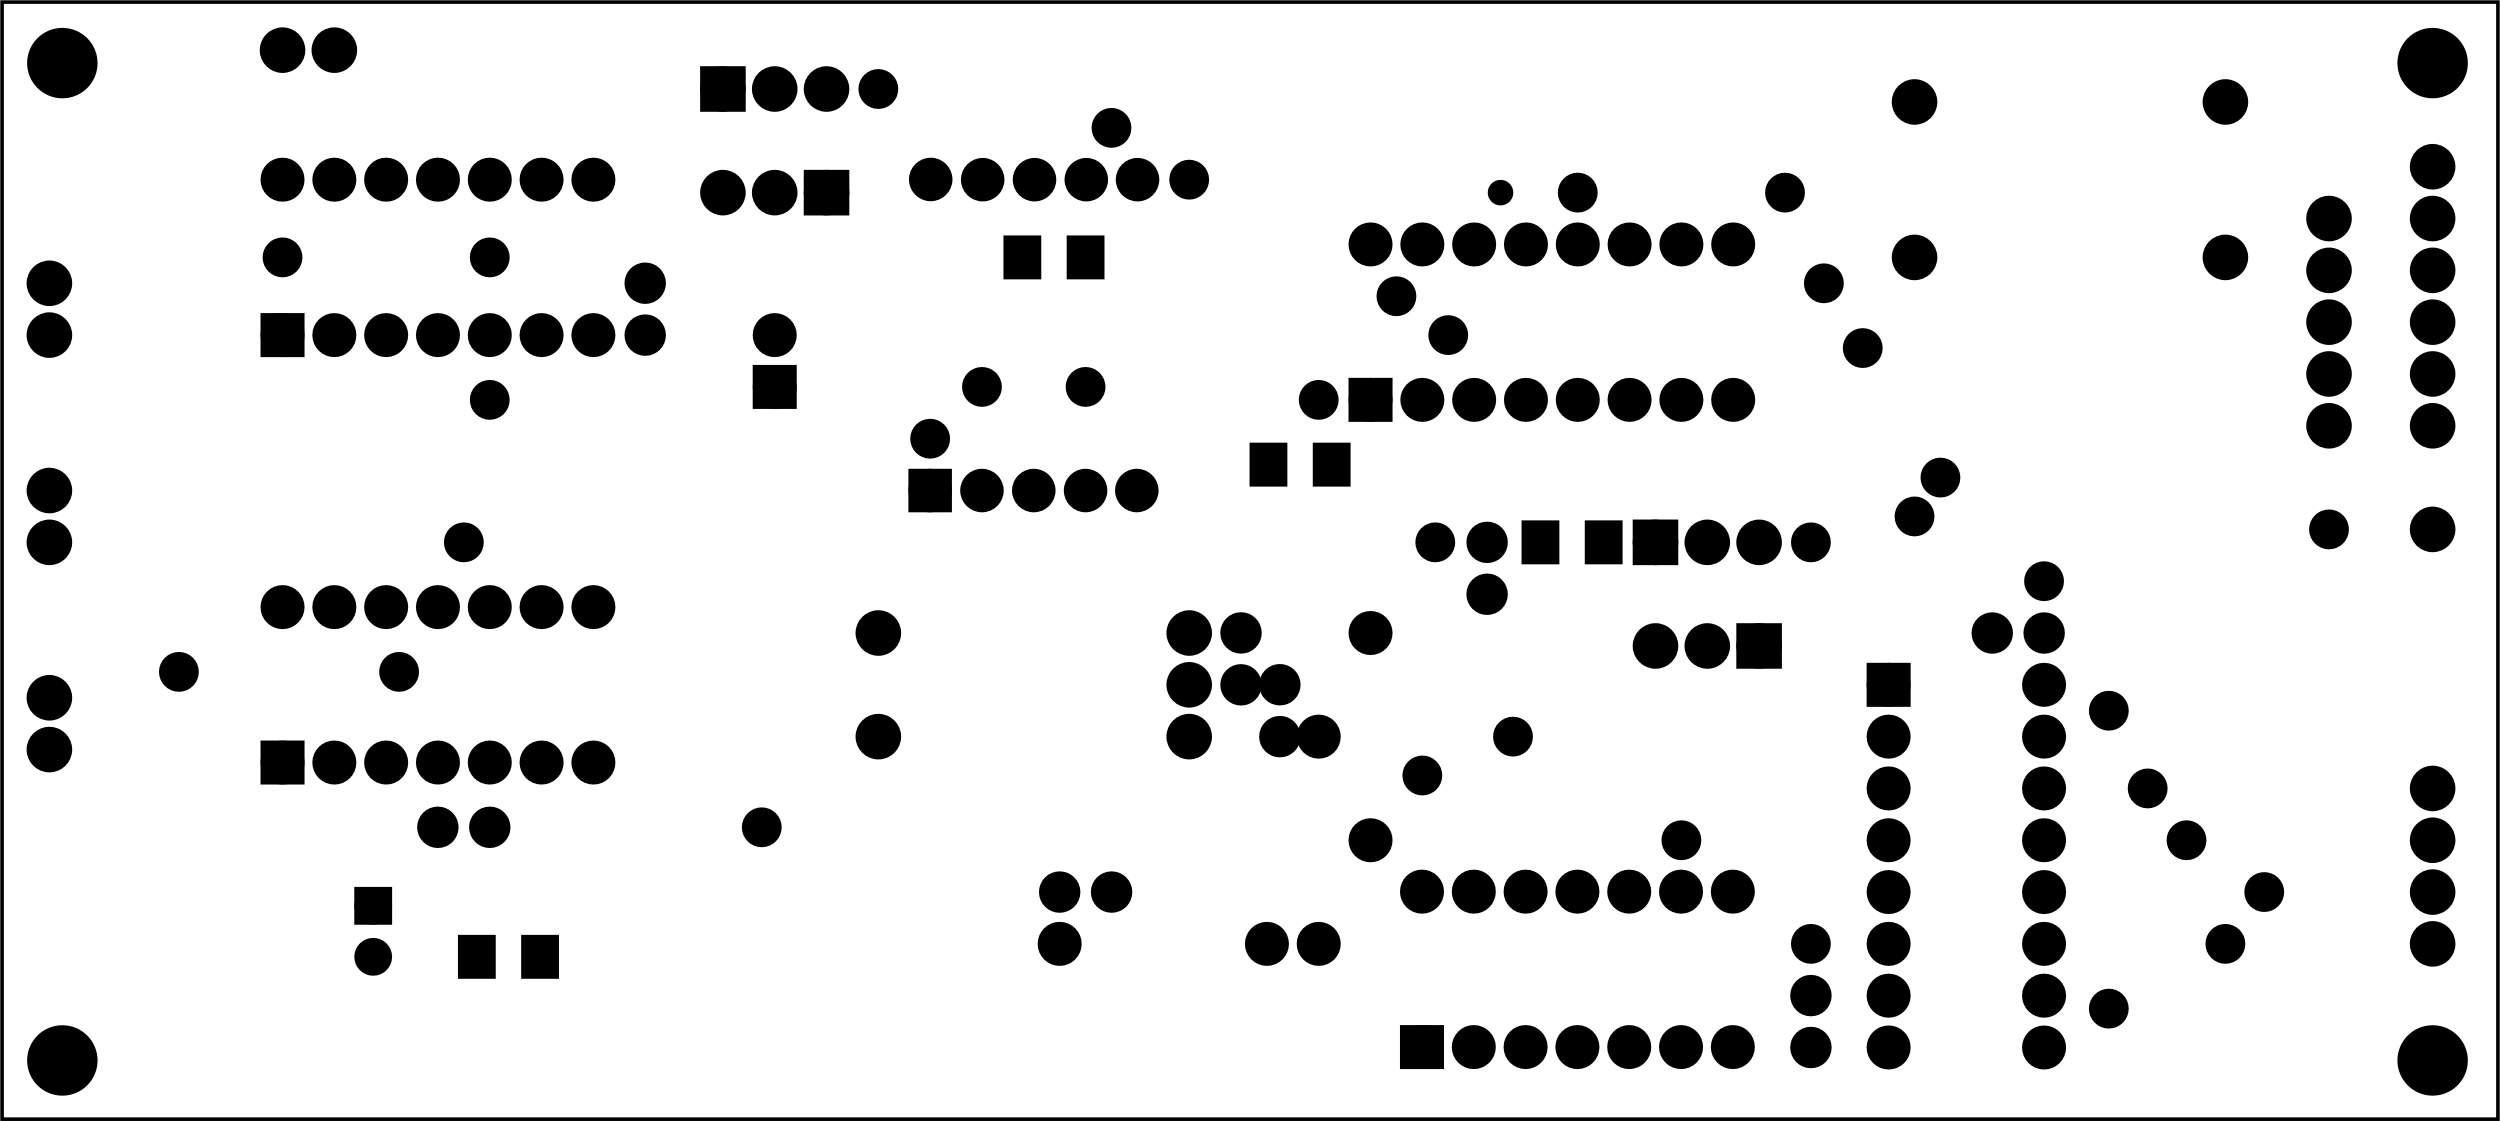 <?xml version='1.0' encoding='UTF-8' standalone='no'?>
<!-- Created with Fritzing (http://www.fritzing.org/) -->
<svg xmlns="http://www.w3.org/2000/svg" version="1.2" width="4.825in" viewBox="0 0 347.426 155.818" xmlns:svg="http://www.w3.org/2000/svg" baseProfile="tiny" x="0in" y="0in" height="2.164in" >
 <g partID="57330">
  <g id="board" >
   <rect fill="none" id="boardoutline" stroke="black" stroke-width="0.5" width="346.85" fill-opacity="0.5" x="0.288" height="155.242" y="0.288" />
  </g>
 </g>
 <g partID="859050940">
  <g transform="translate(160.224,82.93)">
   <g id="copper0" >
    <circle fill="black" id="connector0pin" r="2.088" cx="5.04" cy="5.04" stroke="black" stroke-width="2.16" />
    <circle fill="black" id="connector1pin" r="2.088" cx="5.04" cy="12.24" stroke="black" stroke-width="2.16" />
    <circle fill="black" id="connector2pin" r="2.088" cx="5.04" cy="19.44" stroke="black" stroke-width="2.16" />
   </g>
  </g>
 </g>
 <g partID="859077170">
  <g transform="translate(248.784,148.45)">
   <g transform="matrix(0,-1,1,0,0,0)">
    <g id="copper0" >
     <g id="copper1" >
      <circle fill="black" id="connector0pin" r="1.8" cx="2.88" cy="2.88" stroke="black" stroke-width="2.16" />
      <circle fill="black" id="connector1pin" r="1.8" cx="10.093" cy="2.88" stroke="black" stroke-width="2.16" />
     </g>
    </g>
   </g>
  </g>
 </g>
 <g partID="859063980">
  <g transform="translate(273.984,85.09)">
   <g id="copper0" >
    <g id="copper1" >
     <circle fill="black" id="connector0pin" r="1.8" cx="2.88" cy="2.88" stroke="black" stroke-width="2.16" />
     <circle fill="black" id="connector1pin" r="1.8" cx="10.093" cy="2.88" stroke="black" stroke-width="2.16" />
    </g>
   </g>
  </g>
 </g>
 <g partID="859084680">
  <g transform="translate(195.454,71.36)">
   <g id="copper0" >
    <circle fill="black" id="connector0pin" r="1.417" cx="4.009" cy="4.009" stroke-width="2.704" stroke="black" />
   </g>
  </g>
 </g>
 <g partID="858967460">
  <g transform="translate(60.652,136.516)">
   <g transform="matrix(-1,0,0,-1,0,0)">
    <g id="copper0" >
     <g id="copper1" >
      <circle fill="black" id="connector1pad" r="1.701" cx="8.788" cy="10.634" stroke="black" stroke-width="1.854" />
      <rect fill="black" stroke="black" stroke-width="1.854" width="3.402" x="7.087" y="8.933" height="3.402" />
      <circle fill="black" id="connector0pad" r="1.701" cx="8.788" cy="3.546" stroke="black" stroke-width="1.854" />
     </g>
    </g>
   </g>
  </g>
 </g>
 <g partID="858967750">
  <g transform="translate(63.43,129.71)">
   <g id="copper0" flipped="1">
    <g transform="matrix(-1, 0, 0, 1, 14.457, 0)">
     <g>
      <g>
       <g>
        <rect fill="black" id="connector0pad" width="4.535" stroke-width="0.72" stroke="black" x="0.567" fill-opacity="1" height="5.386" y="0.567"/>
        <rect fill="black" id="connector1pad" width="4.535" stroke-width="0.72" stroke="black" x="9.354" fill-opacity="1" height="5.386" y="0.567"/>
       </g>
      </g>
     </g>
    </g>
   </g>
  </g>
 </g>
 <g partID="858973530">
  <g transform="translate(1.824,91.93)">
   <g id="copper0" >
    <circle fill="black" id="connector0pin" r="2.088" cx="5.04" cy="5.04" stroke="black" stroke-width="2.16" />
    <circle fill="black" id="connector1pin" r="2.088" cx="5.04" cy="12.24" stroke="black" stroke-width="2.16" />
   </g>
  </g>
 </g>
 <g partID="858972640">
  <g transform="translate(1.824,34.33)">
   <g id="copper0" >
    <circle fill="black" id="connector0pin" r="2.088" cx="5.04" cy="5.04" stroke="black" stroke-width="2.16" />
    <circle fill="black" id="connector1pin" r="2.088" cx="5.04" cy="12.24" stroke="black" stroke-width="2.16" />
   </g>
  </g>
 </g>
 <g partID="858979940">
  <g transform="translate(100.104,57.73)">
   <g transform="matrix(0,-1,1,0,0,0)">
    <g id="copper0" >
     <rect fill="black" id="rect11" width="3.96" stroke-width="2.16" stroke="black" x="1.98" height="3.96" y="5.58" />
     <circle fill="black" id="connector0pin" r="1.98" cx="3.96" cy="7.56" stroke-width="2.16" stroke="black" />
     <circle fill="black" id="connector1pin" r="1.98" cx="11.16" cy="7.56" stroke-width="2.16" stroke="black" />
    </g>
   </g>
  </g>
 </g>
 <g partID="858898710">
  <g transform="translate(209.544,72.49)">
   <g transform="matrix(0,1,-1,0,0,0)">
    <g id="copper0" >
     <g id="copper1" >
      <circle fill="black" id="connector0pin" r="1.8" cx="2.88" cy="2.88" stroke="black" stroke-width="2.16" />
      <circle fill="black" id="connector1pin" r="1.8" cx="10.093" cy="2.88" stroke="black" stroke-width="2.16" />
     </g>
    </g>
   </g>
  </g>
 </g>
 <g partID="858898720">
  <g transform="translate(211.242,72.11)">
   <g id="copper0" flipped="1">
    <g transform="matrix(-1, 0, 0, 1, 14.457, 0)">
     <g>
      <g>
       <g>
        <rect fill="black" id="connector0pad" width="4.535" stroke-width="0.72" stroke="black" x="0.567" fill-opacity="1" height="5.386" y="0.567"/>
        <rect fill="black" id="connector1pad" width="4.535" stroke-width="0.72" stroke="black" x="9.354" fill-opacity="1" height="5.386" y="0.567"/>
       </g>
      </g>
     </g>
    </g>
   </g>
  </g>
 </g>
 <g partID="858898240">
  <g transform="translate(319.654,69.56)">
   <g id="copper0" >
    <circle fill="black" id="connector0pin" r="1.417" cx="4.009" cy="4.009" stroke-width="2.704" stroke="black" />
   </g>
  </g>
 </g>
 <g partID="858898510">
  <g transform="translate(118.054,8.36)">
   <g id="copper0" >
    <circle fill="black" id="connector0pin" r="1.417" cx="4.009" cy="4.009" stroke-width="2.704" stroke="black" />
   </g>
  </g>
 </g>
 <g partID="858899730">
  <g transform="translate(247.654,71.36)">
   <g id="copper0" >
    <circle fill="black" id="connector0pin" r="1.417" cx="4.009" cy="4.009" stroke-width="2.704" stroke="black" />
   </g>
  </g>
 </g>
 <g partID="858916040">
  <g transform="translate(64.054,51.56)">
   <g id="copper0" >
    <circle fill="black" id="connector0pin" r="1.417" cx="4.009" cy="4.009" stroke-width="2.704" stroke="black" />
   </g>
  </g>
 </g>
 <g partID="858916100">
  <g transform="translate(34.224,12.01)">
   <g transform="matrix(0,-1,1,0,0,0)">
    <g id="copper0" >
     <circle fill="black" id="connector0pin" r="2.088" cx="5.04" cy="5.04" stroke="black" stroke-width="2.16" />
     <circle fill="black" id="connector1pin" r="2.088" cx="5.04" cy="12.24" stroke="black" stroke-width="2.16" />
    </g>
   </g>
  </g>
 </g>
 <g partID="858916740">
  <g transform="translate(193.654,103.76)">
   <g id="copper0" >
    <circle fill="black" id="connector0pin" r="1.417" cx="4.009" cy="4.009" stroke-width="2.704" stroke="black" />
   </g>
  </g>
 </g>
 <g partID="859028290">
  <g transform="translate(144.564,128.074)">
   <g id="copper0" >
    <g id="copper1" >
     <!-- <rect width="55" x="10" y="15.5" fill="none" height="55" stroke="rgb(255, 191, 0)" stroke-width="20" />  -->
     <circle fill="black" id="connector0pin" r="1.98" cx="2.7" cy="3.096" stroke="black" stroke-width="2.16" />
     <circle fill="black" id="connector1pin" r="1.98" cx="31.5" cy="3.096" stroke="black" stroke-width="2.16" />
    </g>
   </g>
  </g>
 </g>
 <g partID="859031100">
  <g transform="translate(144.384,121.09)">
   <g transform="matrix(1,0,0,1,0,0)">
    <g id="copper0" >
     <g id="copper1" >
      <circle fill="black" id="connector0pin" r="1.8" cx="2.88" cy="2.88" stroke="black" stroke-width="2.16" />
      <circle fill="black" id="connector1pin" r="1.8" cx="10.093" cy="2.88" stroke="black" stroke-width="2.16" />
     </g>
    </g>
   </g>
  </g>
 </g>
 <g partID="858929260">
  <g transform="translate(101.854,110.96)">
   <g id="copper0" >
    <circle fill="black" id="connector0pin" r="1.417" cx="4.009" cy="4.009" stroke-width="2.704" stroke="black" />
   </g>
  </g>
 </g>
 <g partID="858930260">
  <g transform="translate(60.454,71.36)">
   <g id="copper0" >
    <circle fill="black" id="connector0pin" r="1.417" cx="4.009" cy="4.009" stroke-width="2.704" stroke="black" />
   </g>
  </g>
 </g>
 <g partID="858930700">
  <g transform="translate(11.904,80.41)">
   <g transform="matrix(-1,0,0,-1,0,0)">
    <g id="copper0" >
     <circle fill="black" id="connector0pin" r="2.088" cx="5.04" cy="5.04" stroke="black" stroke-width="2.16" />
     <circle fill="black" id="connector1pin" r="2.088" cx="5.04" cy="12.24" stroke="black" stroke-width="2.16" />
    </g>
   </g>
  </g>
 </g>
 <g partID="858944970">
  <g transform="translate(70.944,117.85)">
   <g transform="matrix(-1,0,0,-1,0,0)">
    <g id="copper0" >
     <g id="copper1" >
      <circle fill="black" id="connector0pin" r="1.8" cx="2.88" cy="2.88" stroke="black" stroke-width="2.16" />
      <circle fill="black" id="connector1pin" r="1.8" cx="10.093" cy="2.88" stroke="black" stroke-width="2.16" />
     </g>
    </g>
   </g>
  </g>
 </g>
 <g partID="858947910">
  <g transform="translate(51.454,89.36)">
   <g id="copper0" >
    <circle fill="black" id="connector0pin" r="1.417" cx="4.009" cy="4.009" stroke-width="2.704" stroke="black" />
   </g>
  </g>
 </g>
 <g partID="858948210">
  <g transform="translate(20.854,89.36)">
   <g id="copper0" >
    <circle fill="black" id="connector0pin" r="1.417" cx="4.009" cy="4.009" stroke-width="2.704" stroke="black" />
   </g>
  </g>
 </g>
 <g partID="858949740">
  <g transform="translate(35.254,31.76)">
   <g id="copper0" >
    <circle fill="black" id="connector0pin" r="1.417" cx="4.009" cy="4.009" stroke-width="2.704" stroke="black" />
   </g>
  </g>
 </g>
 <g partID="858950880">
  <g transform="translate(64.054,31.76)">
   <g id="copper0" >
    <circle fill="black" id="connector0pin" r="1.417" cx="4.009" cy="4.009" stroke-width="2.704" stroke="black" />
   </g>
  </g>
 </g>
 <g partID="858951670">
  <g transform="translate(86.784,49.45)">
   <g transform="matrix(0,-1,1,0,0,0)">
    <g id="copper0" >
     <g id="copper1" >
      <circle fill="black" id="connector0pin" r="1.8" cx="2.88" cy="2.88" stroke="black" stroke-width="2.16" />
      <circle fill="black" id="connector1pin" r="1.8" cx="10.093" cy="2.88" stroke="black" stroke-width="2.16" />
     </g>
    </g>
   </g>
  </g>
 </g>
 <g partID="858868700">
  <g transform="translate(265.654,62.36)">
   <g id="copper0" >
    <circle fill="black" id="connector0pin" r="1.417" cx="4.009" cy="4.009" stroke-width="2.704" stroke="black" />
   </g>
  </g>
 </g>
 <g partID="858868760">
  <g transform="translate(262.054,67.76)">
   <g id="copper0" >
    <circle fill="black" id="connector0pin" r="1.417" cx="4.009" cy="4.009" stroke-width="2.704" stroke="black" />
   </g>
  </g>
 </g>
 <g partID="858869230">
  <g transform="translate(254.855,44.36)">
   <g id="copper0" >
    <circle fill="black" id="connector0pin" r="1.417" cx="4.009" cy="4.009" stroke-width="2.704" stroke="black" />
   </g>
  </g>
 </g>
 <g partID="858869290">
  <g transform="translate(249.455,35.36)">
   <g id="copper0" >
    <circle fill="black" id="connector0pin" r="1.417" cx="4.009" cy="4.009" stroke-width="2.704" stroke="black" />
   </g>
  </g>
 </g>
 <g partID="858871000">
  <g transform="translate(150.454,13.76)">
   <g id="copper0" >
    <circle fill="black" id="connector0pin" r="1.417" cx="4.009" cy="4.009" stroke-width="2.704" stroke="black" />
   </g>
  </g>
 </g>
 <g partID="858871450">
  <g transform="translate(215.254,22.76)">
   <g id="copper0" >
    <circle fill="black" id="connector0pin" r="1.417" cx="4.009" cy="4.009" stroke-width="2.704" stroke="black" />
   </g>
  </g>
 </g>
 <g partID="858871580">
  <g transform="translate(205.513,23.753)">
   <g id="copper0" >
    <circle fill="black" id="connector0pin" r="0.992" cx="3.017" cy="3.017" stroke-width="1.57" stroke="black" />
   </g>
  </g>
 </g>
 <g partID="858872100">
  <g transform="translate(161.254,20.96)">
   <g id="copper0" >
    <circle fill="black" id="connector0pin" r="1.417" cx="4.009" cy="4.009" stroke-width="2.704" stroke="black" />
   </g>
  </g>
 </g>
 <g partID="858878370">
  <g transform="translate(244.055,22.76)">
   <g id="copper0" >
    <circle fill="black" id="connector0pin" r="1.417" cx="4.009" cy="4.009" stroke-width="2.704" stroke="black" />
   </g>
  </g>
 </g>
 <g partID="858854780">
  <g transform="translate(125.254,56.96)">
   <g id="copper0" >
    <circle fill="black" id="connector0pin" r="1.417" cx="4.009" cy="4.009" stroke-width="2.704" stroke="black" />
   </g>
  </g>
 </g>
 <g partID="858854860">
  <g transform="translate(179.254,51.56)">
   <g id="copper0" >
    <circle fill="black" id="connector0pin" r="1.417" cx="4.009" cy="4.009" stroke-width="2.704" stroke="black" />
   </g>
  </g>
 </g>
 <g partID="858855570">
  <g transform="translate(132.454,49.76)">
   <g id="copper0" >
    <circle fill="black" id="connector0pin" r="1.417" cx="4.009" cy="4.009" stroke-width="2.704" stroke="black" />
   </g>
  </g>
 </g>
 <g partID="858855660">
  <g transform="translate(190.054,37.16)">
   <g id="copper0" >
    <circle fill="black" id="connector0pin" r="1.417" cx="4.009" cy="4.009" stroke-width="2.704" stroke="black" />
   </g>
  </g>
 </g>
 <g partID="858855700">
  <g transform="translate(146.854,49.76)">
   <g id="copper0" >
    <circle fill="black" id="connector0pin" r="1.417" cx="4.009" cy="4.009" stroke-width="2.704" stroke="black" />
   </g>
  </g>
 </g>
 <g partID="858855790">
  <g transform="translate(197.254,42.56)">
   <g id="copper0" >
    <circle fill="black" id="connector0pin" r="1.417" cx="4.009" cy="4.009" stroke-width="2.704" stroke="black" />
   </g>
  </g>
 </g>
 <g partID="858876350">
  <g transform="translate(139.242,32.51)">
   <g id="copper0" flipped="1">
    <g transform="matrix(-1, 0, 0, 1, 14.457, 0)">
     <g>
      <g>
       <g>
        <rect fill="black" id="connector0pad" width="4.535" stroke-width="0.72" stroke="black" x="0.567" fill-opacity="1" height="5.386" y="0.567"/>
        <rect fill="black" id="connector1pad" width="4.535" stroke-width="0.72" stroke="black" x="9.354" fill-opacity="1" height="5.386" y="0.567"/>
       </g>
      </g>
     </g>
    </g>
   </g>
  </g>
 </g>
 <g partID="858856790">
  <g transform="translate(173.442,61.31)">
   <g id="copper0" flipped="1">
    <g transform="matrix(-1, 0, 0, 1, 14.457, 0)">
     <g>
      <g>
       <g>
        <rect fill="black" id="connector0pad" width="4.535" stroke-width="0.72" stroke="black" x="0.567" fill-opacity="1" height="5.386" y="0.567"/>
        <rect fill="black" id="connector1pad" width="4.535" stroke-width="0.72" stroke="black" x="9.354" fill-opacity="1" height="5.386" y="0.567"/>
       </g>
      </g>
     </g>
    </g>
   </g>
  </g>
 </g>
 <g partID="858844540">
  <g transform="translate(206.254,98.36)">
   <g id="copper0" >
    <circle fill="black" id="connector0pin" r="1.417" cx="4.009" cy="4.009" stroke-width="2.704" stroke="black" />
   </g>
  </g>
 </g>
 <g partID="858773660">
  <g transform="translate(125.939,21.721)">
   <g id="copper0" >
    <g id="copper1" >
     <circle fill="black" id="connector1pin" r="2.052" cx="3.325" stroke="black" stroke-width="1.944" cy="46.449" />
     <rect fill="black" stroke="black" stroke-width="1.944" width="4.104" x="1.272" y="44.397" height="4.104" />
     <circle fill="black" id="connector2pin" r="2.052" cx="10.524" stroke="black" stroke-width="1.944" cy="46.449" />
     <circle fill="black" id="connector3pin" r="2.052" cx="17.726" stroke="black" stroke-width="1.944" cy="46.449" />
     <circle fill="black" id="connector4pin" r="2.052" cx="24.925" stroke="black" stroke-width="1.944" cy="46.449" />
     <circle fill="black" id="connector5pin" r="2.052" cx="32.045" stroke="black" stroke-width="1.944" cy="46.446" />
     <circle fill="black" id="connector9pin" r="2.052" cx="10.625" stroke="black" stroke-width="1.944" cy="3.249" />
     <circle fill="black" id="connector8pin" r="2.052" cx="17.826" stroke="black" stroke-width="1.944" cy="3.249" />
     <circle fill="black" id="connector7pin" r="2.052" cx="25.025" stroke="black" stroke-width="1.944" cy="3.249" />
     <circle fill="black" id="connector6pin" r="2.052" cx="32.146" stroke="black" stroke-width="1.944" cy="3.246" />
     <circle fill="black" id="connector10pin" r="2.052" cx="3.401" stroke="black" stroke-width="1.944" cy="3.219" />
    </g>
   </g>
  </g>
 </g>
 <g partID="858775400">
  <g transform="translate(305.254,127.16)">
   <g id="copper0" >
    <circle fill="black" id="connector0pin" r="1.417" cx="4.009" cy="4.009" stroke-width="2.704" stroke="black" />
   </g>
  </g>
 </g>
 <g partID="858775740">
  <g transform="translate(310.654,119.96)">
   <g id="copper0" >
    <circle fill="black" id="connector0pin" r="1.417" cx="4.009" cy="4.009" stroke-width="2.704" stroke="black" />
   </g>
  </g>
 </g>
 <g partID="858776080">
  <g transform="translate(299.854,112.76)">
   <g id="copper0" >
    <circle fill="black" id="connector0pin" r="1.417" cx="4.009" cy="4.009" stroke-width="2.704" stroke="black" />
   </g>
  </g>
 </g>
 <g partID="858776640">
  <g transform="translate(294.454,105.56)">
   <g id="copper0" >
    <circle fill="black" id="connector0pin" r="1.417" cx="4.009" cy="4.009" stroke-width="2.704" stroke="black" />
   </g>
  </g>
 </g>
 <g partID="858898690">
  <g transform="translate(225.024,80.41)">
   <g transform="matrix(0,-1,1,0,0,0)">
    <g id="copper0" >
     <rect fill="black" id="square" width="4.176" stroke="black" stroke-width="2.16" x="2.952" height="4.176" y="2.952" />
     <circle fill="black" id="connector0pin" r="2.088" cx="5.04" cy="5.04" stroke="black" stroke-width="2.16" />
     <circle fill="black" id="connector1pin" r="2.088" cx="5.04" cy="12.24" stroke="black" stroke-width="2.16" />
     <circle fill="black" id="connector2pin" r="2.088" cx="5.04" cy="19.44" stroke="black" stroke-width="2.16" />
    </g>
   </g>
  </g>
 </g>
 <g partID="858896580">
  <g transform="translate(95.424,17.41)">
   <g transform="matrix(0,-1,1,0,0,0)">
    <g id="copper0" >
     <rect fill="black" id="square" width="4.176" stroke="black" stroke-width="2.16" x="2.952" height="4.176" y="2.952" />
     <circle fill="black" id="connector0pin" r="2.088" cx="5.04" cy="5.04" stroke="black" stroke-width="2.16" />
     <circle fill="black" id="connector1pin" r="2.088" cx="5.04" cy="12.24" stroke="black" stroke-width="2.16" />
     <circle fill="black" id="connector2pin" r="2.088" cx="5.04" cy="19.44" stroke="black" stroke-width="2.16" />
    </g>
   </g>
  </g>
 </g>
 <g partID="858898700">
  <g transform="translate(249.504,84.73)">
   <g transform="matrix(0,1,-1,0,0,0)">
    <g id="copper0" >
     <rect fill="black" id="square" width="4.176" stroke="black" stroke-width="2.16" x="2.952" height="4.176" y="2.952" />
     <circle fill="black" id="connector0pin" r="2.088" cx="5.04" cy="5.04" stroke="black" stroke-width="2.16" />
     <circle fill="black" id="connector1pin" r="2.088" cx="5.04" cy="12.24" stroke="black" stroke-width="2.16" />
     <circle fill="black" id="connector2pin" r="2.088" cx="5.04" cy="19.44" stroke="black" stroke-width="2.16" />
    </g>
   </g>
  </g>
 </g>
 <g partID="858896590">
  <g transform="translate(119.904,21.73)">
   <g transform="matrix(0,1,-1,0,0,0)">
    <g id="copper0" >
     <rect fill="black" id="square" width="4.176" stroke="black" stroke-width="2.16" x="2.952" height="4.176" y="2.952" />
     <circle fill="black" id="connector0pin" r="2.088" cx="5.04" cy="5.04" stroke="black" stroke-width="2.16" />
     <circle fill="black" id="connector1pin" r="2.088" cx="5.04" cy="12.24" stroke="black" stroke-width="2.16" />
     <circle fill="black" id="connector2pin" r="2.088" cx="5.04" cy="19.44" stroke="black" stroke-width="2.16" />
    </g>
   </g>
  </g>
 </g>
 <g partID="858917670">
  <g transform="translate(34.944,110.29)">
   <g transform="matrix(0,-1,1,0,0,0)">
    <g id="copper0" >
     <rect fill="black" id="square" stroke="black" stroke-width="2.16" width="3.96" x="2.34" height="3.96" y="2.34" />
     <circle fill="black" id="connector0pin" r="1.98" cx="4.32" cy="4.32" stroke="black" stroke-width="2.16" />
     <circle fill="black" id="connector13pin" r="1.98" cx="25.92" cy="4.32" stroke="black" stroke-width="2.16" />
     <circle fill="black" id="connector1pin" r="1.98" cx="4.32" cy="11.52" stroke="black" stroke-width="2.16" />
     <circle fill="black" id="connector12pin" r="1.98" cx="25.92" cy="11.52" stroke="black" stroke-width="2.16" />
     <circle fill="black" id="connector2pin" r="1.98" cx="4.32" cy="18.72" stroke="black" stroke-width="2.16" />
     <circle fill="black" id="connector11pin" r="1.98" cx="25.92" cy="18.72" stroke="black" stroke-width="2.16" />
     <circle fill="black" id="connector3pin" r="1.98" cx="4.32" cy="25.92" stroke="black" stroke-width="2.16" />
     <circle fill="black" id="connector10pin" r="1.98" cx="25.92" cy="25.92" stroke="black" stroke-width="2.16" />
     <circle fill="black" id="connector4pin" r="1.98" cx="4.32" cy="33.12" stroke="black" stroke-width="2.16" />
     <circle fill="black" id="connector9pin" r="1.98" cx="25.92" cy="33.12" stroke="black" stroke-width="2.16" />
     <circle fill="black" id="connector5pin" r="1.98" cx="4.32" cy="40.32" stroke="black" stroke-width="2.16" />
     <circle fill="black" id="connector8pin" r="1.98" cx="25.92" cy="40.32" stroke="black" stroke-width="2.16" />
     <circle fill="black" id="connector6pin" r="1.98" cx="4.32" cy="47.52" stroke="black" stroke-width="2.16" />
     <circle fill="black" id="connector7pin" r="1.98" cx="25.92" cy="47.52" stroke="black" stroke-width="2.16" />
    </g>
   </g>
  </g>
 </g>
 <g partID="858891320">
  <g transform="translate(34.944,50.89)">
   <g transform="matrix(0,-1,1,0,0,0)">
    <g id="copper0" >
     <rect fill="black" id="square" stroke="black" stroke-width="2.16" width="3.96" x="2.34" height="3.96" y="2.34" />
     <circle fill="black" id="connector0pin" r="1.98" cx="4.32" cy="4.32" stroke="black" stroke-width="2.16" />
     <circle fill="black" id="connector13pin" r="1.98" cx="25.92" cy="4.32" stroke="black" stroke-width="2.16" />
     <circle fill="black" id="connector1pin" r="1.98" cx="4.32" cy="11.52" stroke="black" stroke-width="2.16" />
     <circle fill="black" id="connector12pin" r="1.98" cx="25.92" cy="11.52" stroke="black" stroke-width="2.16" />
     <circle fill="black" id="connector2pin" r="1.98" cx="4.32" cy="18.72" stroke="black" stroke-width="2.16" />
     <circle fill="black" id="connector11pin" r="1.98" cx="25.92" cy="18.72" stroke="black" stroke-width="2.16" />
     <circle fill="black" id="connector3pin" r="1.98" cx="4.32" cy="25.92" stroke="black" stroke-width="2.16" />
     <circle fill="black" id="connector10pin" r="1.98" cx="25.92" cy="25.92" stroke="black" stroke-width="2.16" />
     <circle fill="black" id="connector4pin" r="1.98" cx="4.32" cy="33.12" stroke="black" stroke-width="2.16" />
     <circle fill="black" id="connector9pin" r="1.98" cx="25.92" cy="33.12" stroke="black" stroke-width="2.16" />
     <circle fill="black" id="connector5pin" r="1.98" cx="4.32" cy="40.32" stroke="black" stroke-width="2.16" />
     <circle fill="black" id="connector8pin" r="1.98" cx="25.92" cy="40.32" stroke="black" stroke-width="2.16" />
     <circle fill="black" id="connector6pin" r="1.98" cx="4.32" cy="47.52" stroke="black" stroke-width="2.16" />
     <circle fill="black" id="connector7pin" r="1.98" cx="25.92" cy="47.52" stroke="black" stroke-width="2.16" />
    </g>
   </g>
  </g>
 </g>
 <g partID="858705870">
  <g transform="translate(193.294,149.832)">
   <g transform="matrix(0,-1,1,0,0,0)">
    <g id="copper0" >
     <rect fill="black" id="square" stroke="black" stroke-width="2.16" width="3.96" x="2.34" height="3.96" y="2.34" />
     <circle fill="black" id="connector0pin" r="1.98" cx="4.32" cy="4.32" stroke="black" stroke-width="2.16" />
     <circle fill="black" id="connector13pin" r="1.98" cx="25.92" cy="4.32" stroke="black" stroke-width="2.16" />
     <circle fill="black" id="connector1pin" r="1.98" cx="4.32" cy="11.52" stroke="black" stroke-width="2.16" />
     <circle fill="black" id="connector12pin" r="1.98" cx="25.92" cy="11.52" stroke="black" stroke-width="2.16" />
     <circle fill="black" id="connector2pin" r="1.98" cx="4.32" cy="18.72" stroke="black" stroke-width="2.16" />
     <circle fill="black" id="connector11pin" r="1.98" cx="25.92" cy="18.72" stroke="black" stroke-width="2.16" />
     <circle fill="black" id="connector3pin" r="1.98" cx="4.32" cy="25.92" stroke="black" stroke-width="2.16" />
     <circle fill="black" id="connector10pin" r="1.98" cx="25.92" cy="25.92" stroke="black" stroke-width="2.16" />
     <circle fill="black" id="connector4pin" r="1.98" cx="4.32" cy="33.12" stroke="black" stroke-width="2.16" />
     <circle fill="black" id="connector9pin" r="1.98" cx="25.92" cy="33.12" stroke="black" stroke-width="2.16" />
     <circle fill="black" id="connector5pin" r="1.98" cx="4.32" cy="40.32" stroke="black" stroke-width="2.16" />
     <circle fill="black" id="connector8pin" r="1.98" cx="25.92" cy="40.32" stroke="black" stroke-width="2.16" />
     <circle fill="black" id="connector6pin" r="1.98" cx="4.32" cy="47.52" stroke="black" stroke-width="2.16" />
     <circle fill="black" id="connector7pin" r="1.98" cx="25.92" cy="47.52" stroke="black" stroke-width="2.16" />
    </g>
   </g>
  </g>
 </g>
 <g partID="858772300">
  <g transform="translate(186.144,59.89)">
   <g transform="matrix(0,-1,1,0,0,0)">
    <g id="copper0" >
     <rect fill="black" id="square" stroke="black" stroke-width="2.16" width="3.96" x="2.34" height="3.96" y="2.34" />
     <circle fill="black" id="connector0pin" r="1.98" cx="4.32" cy="4.32" stroke="black" stroke-width="2.16" />
     <circle fill="black" id="connector15pin" r="1.98" cx="25.92" cy="4.32" stroke="black" stroke-width="2.16" />
     <circle fill="black" id="connector1pin" r="1.98" cx="4.32" cy="11.52" stroke="black" stroke-width="2.16" />
     <circle fill="black" id="connector14pin" r="1.98" cx="25.92" cy="11.52" stroke="black" stroke-width="2.16" />
     <circle fill="black" id="connector2pin" r="1.98" cx="4.32" cy="18.72" stroke="black" stroke-width="2.16" />
     <circle fill="black" id="connector13pin" r="1.98" cx="25.92" cy="18.72" stroke="black" stroke-width="2.16" />
     <circle fill="black" id="connector3pin" r="1.98" cx="4.32" cy="25.92" stroke="black" stroke-width="2.16" />
     <circle fill="black" id="connector12pin" r="1.98" cx="25.92" cy="25.92" stroke="black" stroke-width="2.16" />
     <circle fill="black" id="connector4pin" r="1.98" cx="4.32" cy="33.12" stroke="black" stroke-width="2.16" />
     <circle fill="black" id="connector11pin" r="1.98" cx="25.92" cy="33.12" stroke="black" stroke-width="2.16" />
     <circle fill="black" id="connector5pin" r="1.98" cx="4.32" cy="40.32" stroke="black" stroke-width="2.16" />
     <circle fill="black" id="connector10pin" r="1.98" cx="25.92" cy="40.32" stroke="black" stroke-width="2.16" />
     <circle fill="black" id="connector6pin" r="1.98" cx="4.32" cy="47.52" stroke="black" stroke-width="2.16" />
     <circle fill="black" id="connector9pin" r="1.98" cx="25.92" cy="47.52" stroke="black" stroke-width="2.16" />
     <circle fill="black" id="connector7pin" r="1.98" cx="4.32" cy="54.72" stroke="black" stroke-width="2.16" />
     <circle fill="black" id="connector8pin" r="1.98" cx="25.92" cy="54.72" stroke="black" stroke-width="2.16" />
    </g>
   </g>
  </g>
 </g>
 <g partID="858700930">
  <g transform="translate(258.144,90.85)">
   <g id="copper0" >
    <rect fill="black" id="square" stroke="black" stroke-width="2.16" width="3.96" x="2.34" height="3.96" y="2.34" />
    <circle fill="black" id="connector0pin" r="1.98" cx="4.32" cy="4.32" stroke="black" stroke-width="2.16" />
    <circle fill="black" id="connector15pin" r="1.98" cx="25.92" cy="4.32" stroke="black" stroke-width="2.16" />
    <circle fill="black" id="connector1pin" r="1.98" cx="4.32" cy="11.52" stroke="black" stroke-width="2.16" />
    <circle fill="black" id="connector14pin" r="1.98" cx="25.92" cy="11.52" stroke="black" stroke-width="2.16" />
    <circle fill="black" id="connector2pin" r="1.98" cx="4.32" cy="18.72" stroke="black" stroke-width="2.16" />
    <circle fill="black" id="connector13pin" r="1.98" cx="25.92" cy="18.72" stroke="black" stroke-width="2.16" />
    <circle fill="black" id="connector3pin" r="1.98" cx="4.32" cy="25.92" stroke="black" stroke-width="2.16" />
    <circle fill="black" id="connector12pin" r="1.98" cx="25.92" cy="25.92" stroke="black" stroke-width="2.16" />
    <circle fill="black" id="connector4pin" r="1.98" cx="4.32" cy="33.12" stroke="black" stroke-width="2.16" />
    <circle fill="black" id="connector11pin" r="1.98" cx="25.92" cy="33.12" stroke="black" stroke-width="2.16" />
    <circle fill="black" id="connector5pin" r="1.98" cx="4.32" cy="40.32" stroke="black" stroke-width="2.16" />
    <circle fill="black" id="connector10pin" r="1.98" cx="25.92" cy="40.32" stroke="black" stroke-width="2.16" />
    <circle fill="black" id="connector6pin" r="1.98" cx="4.32" cy="47.52" stroke="black" stroke-width="2.16" />
    <circle fill="black" id="connector9pin" r="1.98" cx="25.92" cy="47.52" stroke="black" stroke-width="2.16" />
    <circle fill="black" id="connector7pin" r="1.98" cx="4.32" cy="54.72" stroke="black" stroke-width="2.16" />
    <circle fill="black" id="connector8pin" r="1.98" cx="25.92" cy="54.72" stroke="black" stroke-width="2.16" />
   </g>
  </g>
 </g>
 <g partID="858701910">
  <g transform="translate(289.054,94.76)">
   <g id="copper0" >
    <circle fill="black" id="connector0pin" r="1.417" cx="4.009" cy="4.009" stroke-width="2.704" stroke="black" />
   </g>
  </g>
 </g>
 <g partID="858701970">
  <g transform="translate(289.054,136.16)">
   <g id="copper0" >
    <circle fill="black" id="connector0pin" r="1.417" cx="4.009" cy="4.009" stroke-width="2.704" stroke="black" />
   </g>
  </g>
 </g>
 <g partID="858706950">
  <g transform="translate(280.054,76.76)">
   <g id="copper0" >
    <circle fill="black" id="connector0pin" r="1.417" cx="4.009" cy="4.009" stroke-width="2.704" stroke="black" />
   </g>
  </g>
 </g>
 <g partID="858708480">
  <g transform="translate(247.654,127.16)">
   <g id="copper0" >
    <circle fill="black" id="connector0pin" r="1.417" cx="4.009" cy="4.009" stroke-width="2.704" stroke="black" />
   </g>
  </g>
 </g>
 <g partID="858755850">
  <g transform="translate(174.984,105.25)">
   <g transform="matrix(0,-1,1,0,0,0)">
    <g id="copper0" >
     <g id="copper1" >
      <circle fill="black" id="connector0pin" r="1.8" cx="2.88" cy="2.88" stroke="black" stroke-width="2.16" />
      <circle fill="black" id="connector1pin" r="1.8" cx="10.093" cy="2.88" stroke="black" stroke-width="2.16" />
     </g>
    </g>
   </g>
  </g>
 </g>
 <g partID="858728990">
  <g transform="translate(169.584,98.05)">
   <g transform="matrix(0,-1,1,0,0,0)">
    <g id="copper0" >
     <g id="copper1" >
      <circle fill="black" id="connector0pin" r="1.8" cx="2.88" cy="2.88" stroke="black" stroke-width="2.16" />
      <circle fill="black" id="connector1pin" r="1.8" cx="10.093" cy="2.88" stroke="black" stroke-width="2.16" />
     </g>
    </g>
   </g>
  </g>
 </g>
 <g partID="858730440">
  <g transform="translate(229.654,112.76)">
   <g id="copper0" >
    <circle fill="black" id="connector0pin" r="1.417" cx="4.009" cy="4.009" stroke-width="2.704" stroke="black" />
   </g>
  </g>
 </g>
 <g partID="858746980">
  <g transform="translate(117.024,82.93)">
   <g id="copper0" >
    <circle fill="black" id="connector0pin" r="2.088" cx="5.04" cy="5.04" stroke="black" stroke-width="2.16" />
   </g>
  </g>
 </g>
 <g partID="858746960">
  <g transform="translate(117.024,97.33)">
   <g id="copper0" >
    <circle fill="black" id="connector0pin" r="2.088" cx="5.04" cy="5.04" stroke="black" stroke-width="2.16" />
   </g>
  </g>
 </g>
 <g partID="858763890">
  <g transform="translate(187.368,119.47)">
   <g transform="matrix(0,-1,1,0,0,0)">
    <g id="copper0" >
     <g id="copper1" >
      <!-- <rect width="55" x="10" y="15.5" fill="none" height="55" stroke="rgb(255, 191, 0)" stroke-width="20" />  -->
      <circle fill="black" id="connector0pin" r="1.98" cx="2.7" cy="3.096" stroke="black" stroke-width="2.16" />
      <circle fill="black" id="connector1pin" r="1.98" cx="31.5" cy="3.096" stroke="black" stroke-width="2.16" />
     </g>
    </g>
   </g>
  </g>
 </g>
 <g partID="858762420">
  <g transform="translate(180.168,133.87)">
   <g transform="matrix(0,-1,1,0,0,0)">
    <g id="copper0" >
     <g id="copper1" >
      <!-- <rect width="55" x="10" y="15.5" fill="none" height="55" stroke="rgb(255, 191, 0)" stroke-width="20" />  -->
      <circle fill="black" id="connector0pin" r="1.98" cx="2.7" cy="3.096" stroke="black" stroke-width="2.16" />
      <circle fill="black" id="connector1pin" r="1.98" cx="31.5" cy="3.096" stroke="black" stroke-width="2.16" />
     </g>
    </g>
   </g>
  </g>
 </g>
 <g partID="858662820">
  <g transform="translate(2.529,141.235)">
   <g id="copper0" >
    <circle fill="black" id="nonconn0" r="4.535" cx="6.135" cy="6.135" stroke-width="0.72" stroke="black" />
   </g>
  </g>
 </g>
 <g partID="858662810">
  <g transform="translate(331.929,141.235)">
   <g id="copper0" >
    <circle fill="black" id="nonconn0" r="4.535" cx="6.135" cy="6.135" stroke-width="0.72" stroke="black" />
   </g>
  </g>
 </g>
 <g partID="858662790">
  <g transform="translate(2.529,2.634)">
   <g id="copper0" >
    <circle fill="black" id="nonconn0" r="4.535" cx="6.135" cy="6.135" stroke-width="0.72" stroke="black" />
   </g>
  </g>
 </g>
 <g partID="858662760">
  <g transform="translate(331.929,2.634)">
   <g id="copper0" >
    <circle fill="black" id="nonconn0" r="4.535" cx="6.135" cy="6.135" stroke-width="0.72" stroke="black" />
   </g>
  </g>
 </g>
 <g partID="858659810">
  <g transform="translate(333.024,68.53)">
   <g id="copper0" >
    <circle fill="black" id="connector0pin" r="2.088" cx="5.04" cy="5.04" stroke="black" stroke-width="2.16" />
   </g>
  </g>
 </g>
 <g partID="858550960">
  <g transform="translate(333.024,54.13)">
   <g id="copper0" >
    <circle fill="black" id="connector0pin" r="2.088" cx="5.04" cy="5.04" stroke="black" stroke-width="2.16" />
   </g>
  </g>
 </g>
 <g partID="859093040">
  <g transform="translate(318.624,54.13)">
   <g id="copper0" >
    <circle fill="black" id="connector0pin" r="2.088" cx="5.04" cy="5.04" stroke="black" stroke-width="2.16" />
   </g>
  </g>
 </g>
 <g partID="858550500">
  <g transform="translate(333.024,18.13)">
   <g id="copper0" >
    <circle fill="black" id="connector0pin" r="2.088" cx="5.04" cy="5.04" stroke="black" stroke-width="2.16" />
   </g>
  </g>
 </g>
 <g partID="858631540">
  <g transform="translate(343.104,136.21)">
   <g transform="matrix(-1,0,0,-1,0,0)">
    <g id="copper0" >
     <circle fill="black" id="connector0pin" r="2.088" cx="5.04" cy="5.04" stroke="black" stroke-width="2.16" />
     <circle fill="black" id="connector1pin" r="2.088" cx="5.04" cy="12.24" stroke="black" stroke-width="2.16" />
     <circle fill="black" id="connector2pin" r="2.088" cx="5.04" cy="19.44" stroke="black" stroke-width="2.16" />
     <circle fill="black" id="connector3pin" r="2.088" cx="5.04" cy="26.64" stroke="black" stroke-width="2.16" />
    </g>
   </g>
  </g>
 </g>
 <g partID="858572310">
  <g transform="translate(318.624,25.33)">
   <g id="copper0" >
    <circle fill="black" id="connector0pin" r="2.088" cx="5.04" cy="5.04" stroke="black" stroke-width="2.16" />
    <circle fill="black" id="connector1pin" r="2.088" cx="5.04" cy="12.24" stroke="black" stroke-width="2.16" />
    <circle fill="black" id="connector2pin" r="2.088" cx="5.04" cy="19.44" stroke="black" stroke-width="2.16" />
    <circle fill="black" id="connector3pin" r="2.088" cx="5.04" cy="26.64" stroke="black" stroke-width="2.16" />
   </g>
  </g>
 </g>
 <g partID="859093090">
  <g transform="translate(333.024,25.33)">
   <g id="copper0" >
    <circle fill="black" id="connector0pin" r="2.088" cx="5.04" cy="5.04" stroke="black" stroke-width="2.16" />
    <circle fill="black" id="connector1pin" r="2.088" cx="5.04" cy="12.24" stroke="black" stroke-width="2.16" />
    <circle fill="black" id="connector2pin" r="2.088" cx="5.04" cy="19.44" stroke="black" stroke-width="2.16" />
    <circle fill="black" id="connector3pin" r="2.088" cx="5.04" cy="26.64" stroke="black" stroke-width="2.16" />
   </g>
  </g>
 </g>
 <g partID="859107820">
  <g transform="translate(304.224,30.73)">
   <g id="copper0" >
    <circle fill="black" id="connector0pin" r="2.088" cx="5.04" cy="5.04" stroke="black" stroke-width="2.16" />
   </g>
  </g>
 </g>
 <g partID="859107870">
  <g transform="translate(261.024,9.13)">
   <g id="copper0" >
    <circle fill="black" id="connector0pin" r="2.088" cx="5.04" cy="5.04" stroke="black" stroke-width="2.16" />
   </g>
  </g>
 </g>
 <g partID="859107860">
  <g transform="translate(261.024,30.73)">
   <g id="copper0" >
    <circle fill="black" id="connector0pin" r="2.088" cx="5.04" cy="5.04" stroke="black" stroke-width="2.16" />
   </g>
  </g>
 </g>
 <g partID="859107840">
  <g transform="translate(304.224,9.13)">
   <g id="copper0" >
    <circle fill="black" id="connector0pin" r="2.088" cx="5.04" cy="5.04" stroke="black" stroke-width="2.16" />
   </g>
  </g>
 </g>
</svg>
